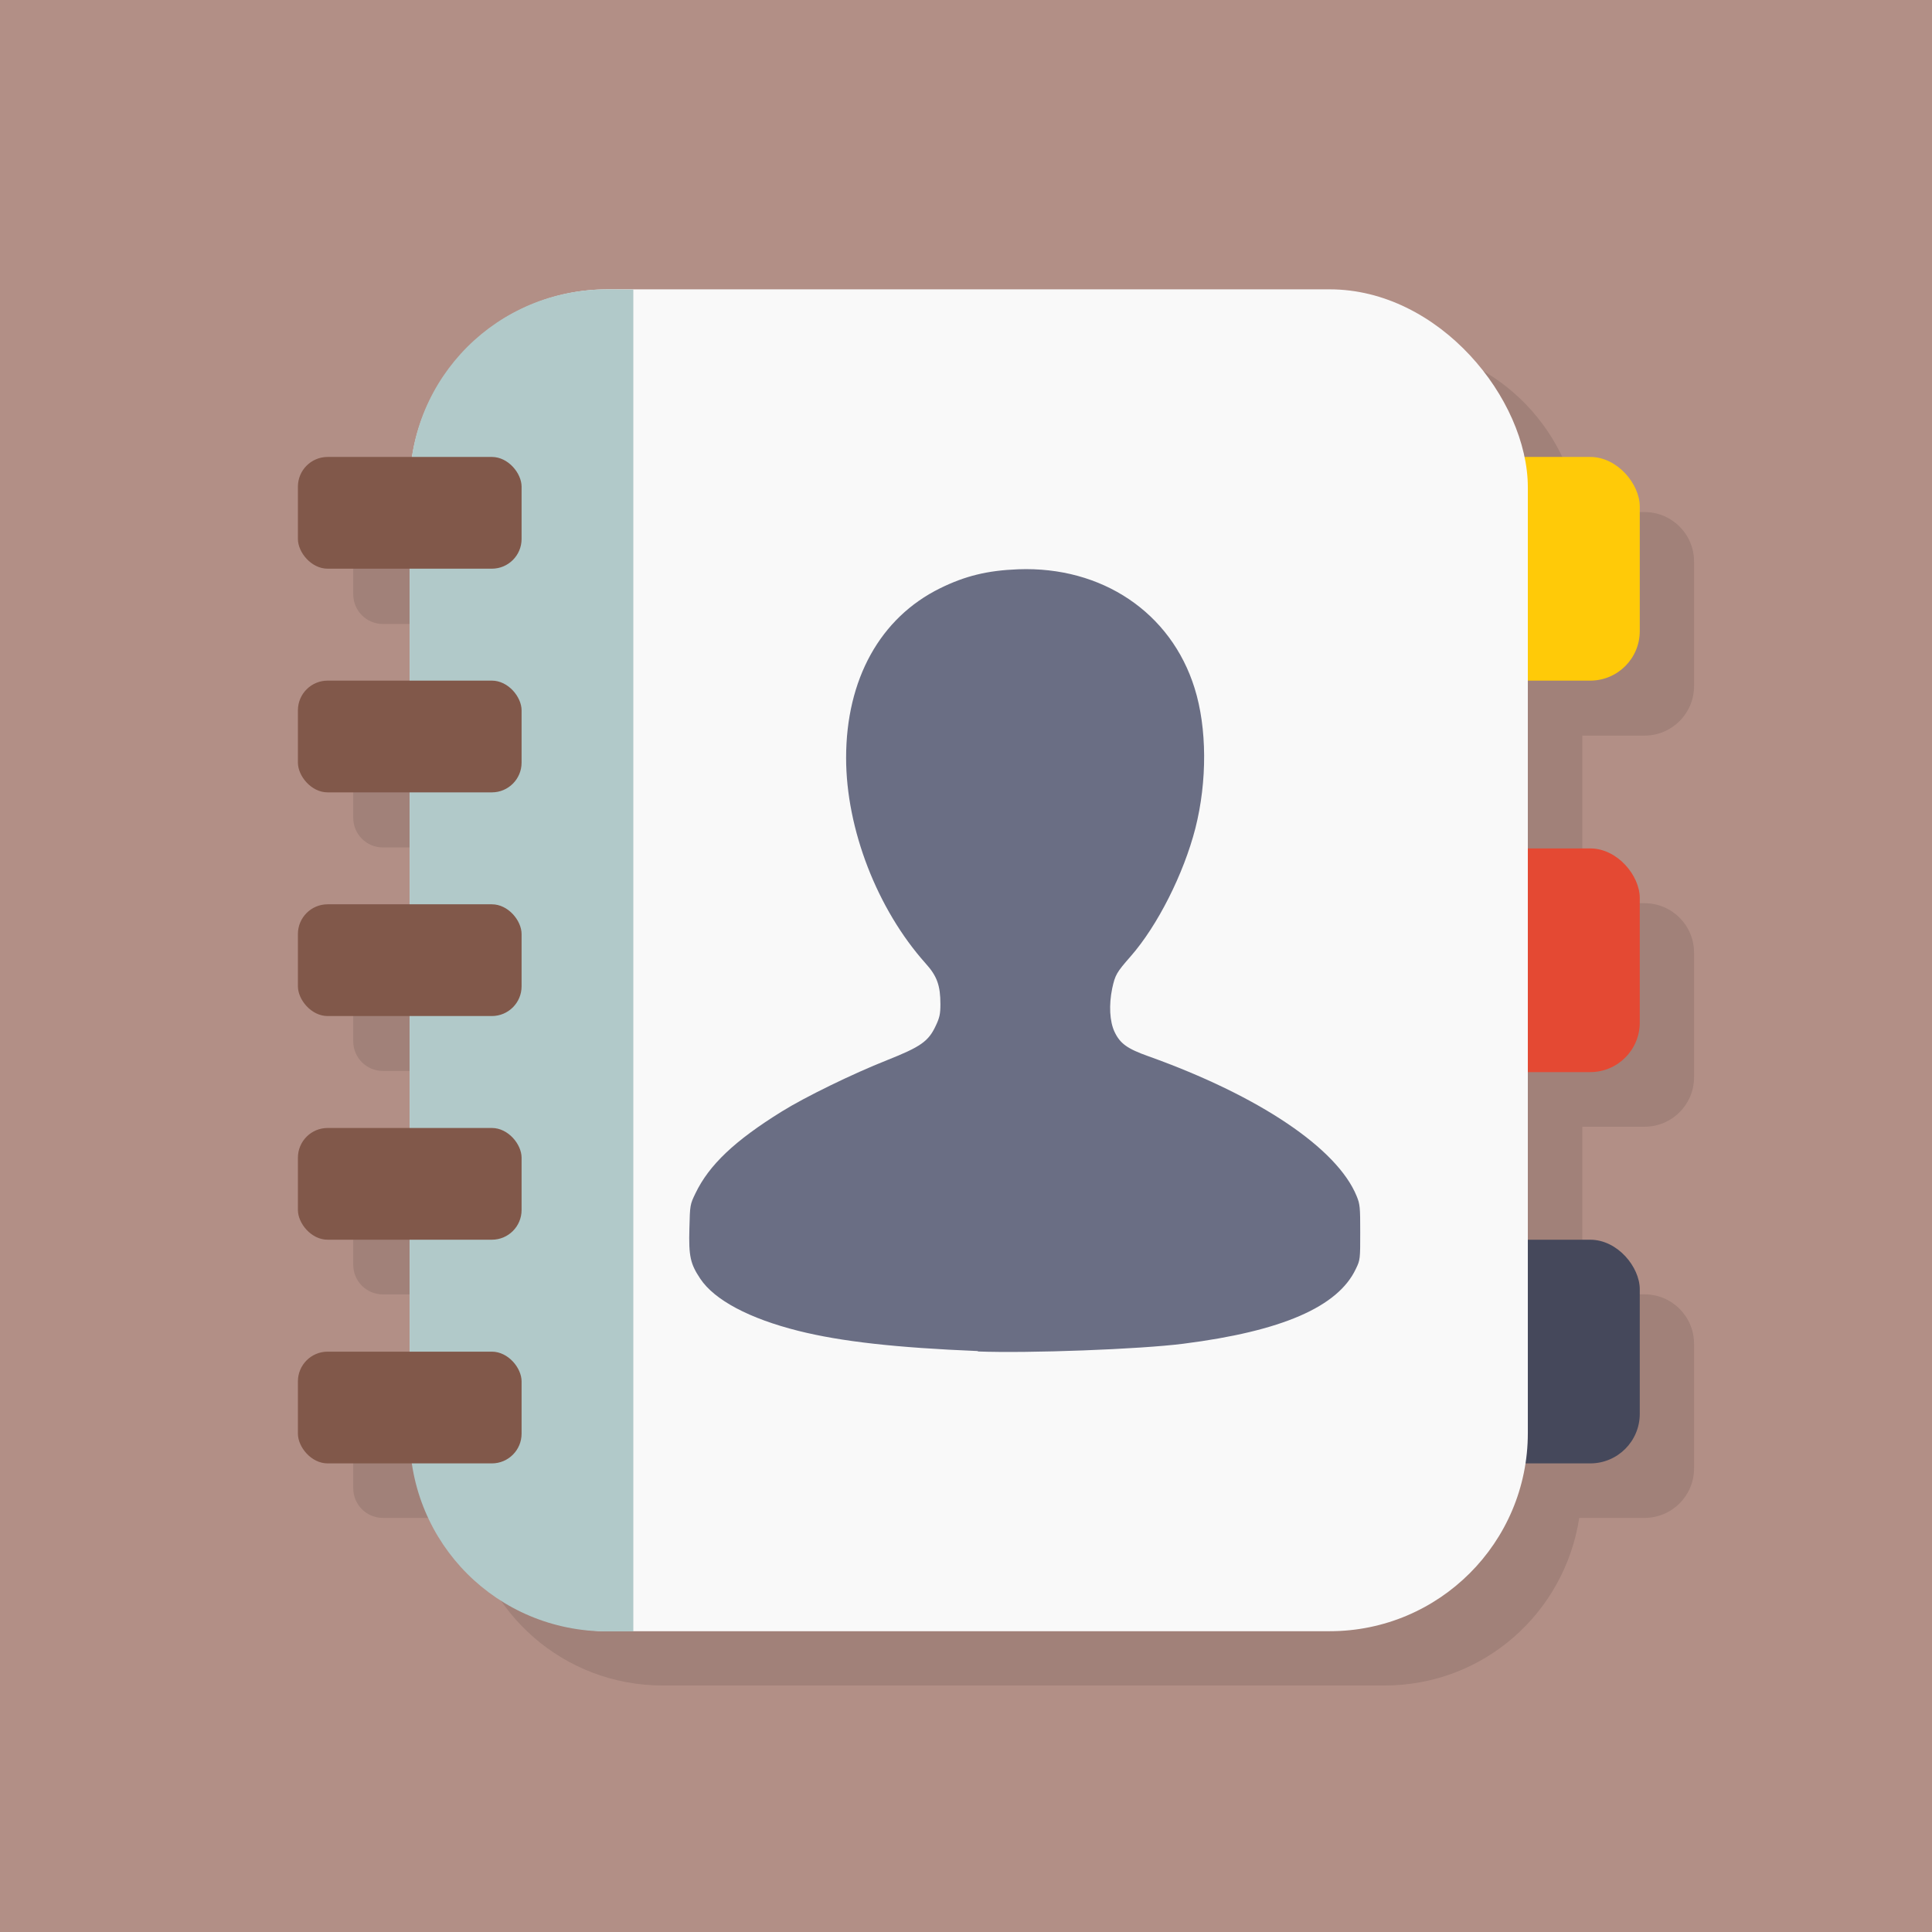 <?xml version="1.0" encoding="UTF-8" standalone="no"?>
<svg
   xmlns:osb="http://www.openswatchbook.org/uri/2009/osb"
   xmlns:dc="http://purl.org/dc/elements/1.1/"
   xmlns:cc="http://creativecommons.org/ns#"
   xmlns:rdf="http://www.w3.org/1999/02/22-rdf-syntax-ns#"
   xmlns:svg="http://www.w3.org/2000/svg"
   xmlns="http://www.w3.org/2000/svg"
   xmlns:xlink="http://www.w3.org/1999/xlink"
   id="svg7649"
   version="1.0"
   width="32"
   height="32">
  <rect width="100%" height="100%" fill="#333333" stroke="none"/>
  <defs
     id="defs7659">
    <linearGradient
       gradientTransform="matrix(0,-1,1,0,-1.5e-6,48)"
       gradientUnits="userSpaceOnUse"
       x2="47"
       x1="1"
       id="linearGradient3764">
      <stop
         id="stop7"
         style="stop-color:#344e8e;stop-opacity:1" />
      <stop
         id="stop9"
         style="stop-color:#3a569c;stop-opacity:1"
         offset="1" />
    </linearGradient>
    <linearGradient
       gradientTransform="matrix(0,-1,1,0,44.444,48)"
       gradientUnits="userSpaceOnUse"
       x2="47"
       x1="1"
       id="linearGradient3764-1">
      <stop
         id="stop7-0"
         style="stop-color:#f7b747;stop-opacity:1" />
      <stop
         id="stop9-3"
         style="stop-color:#f8bd5a;stop-opacity:1"
         offset="1" />
    </linearGradient>
    <linearGradient
       gradientTransform="matrix(0,-1,1,0,-1.5e-6,48)"
       gradientUnits="userSpaceOnUse"
       x2="47"
       x1="1"
       id="linearGradient3764-6">
      <stop
         id="stop7-7"
         style="stop-color:#f6b042;stop-opacity:1" />
      <stop
         id="stop9-32"
         style="stop-color:#f7b754;stop-opacity:1"
         offset="1" />
    </linearGradient>
    <linearGradient
       gradientTransform="matrix(0,-1,1,0,-1.5e-6,48)"
       gradientUnits="userSpaceOnUse"
       x2="47"
       x1="1"
       id="linearGradient3764-2">
      <stop
         id="stop7-1"
         style="stop-color:#ad897f;stop-opacity:1" />
      <stop
         id="stop9-5"
         style="stop-color:#b5948b;stop-opacity:1"
         offset="1" />
    </linearGradient>
    <linearGradient
       id="linearGradient3874">
      <stop
         id="stop3876"
         offset="0"
         style="stop-color:#ffffff;stop-opacity:1;" />
      <stop
         id="stop3878"
         offset="1"
         style="stop-color:#ffffff;stop-opacity:0;" />
    </linearGradient>
    <linearGradient
       id="linearGradient3858">
      <stop
         style="stop-color:#000000;stop-opacity:1;"
         offset="0"
         id="stop3860" />
      <stop
         style="stop-color:#000000;stop-opacity:0;"
         offset="1"
         id="stop3862" />
    </linearGradient>
    <linearGradient
       id="linearGradient3045">
      <stop
         style="stop-color:#91bedd;stop-opacity:1;"
         offset="0"
         id="stop3047" />
      <stop
         style="stop-color:#4986b1;stop-opacity:1;"
         offset="1"
         id="stop3049" />
    </linearGradient>
    <linearGradient
       id="linearGradient4213">
      <stop
         id="stop4215"
         offset="0"
         style="stop-color:#b1d7f3;stop-opacity:1" />
      <stop
         id="stop4217"
         offset="1"
         style="stop-color:#8fafda;stop-opacity:1" />
    </linearGradient>
    <linearGradient
       id="linearGradient5460"
       osb:paint="gradient">
      <stop
         style="stop-color:#e6e6e6;stop-opacity:1"
         offset="0"
         id="stop5462" />
      <stop
         style="stop-color:#ffffff;stop-opacity:1"
         offset="1"
         id="stop5464" />
    </linearGradient>
    <linearGradient
       id="linearGradient5476"
       osb:paint="solid">
      <stop
         style="stop-color:#772953;stop-opacity:1;"
         offset="0"
         id="stop5478" />
    </linearGradient>
    <linearGradient
       xlink:href="#linearGradient4213"
       id="linearGradient3037"
       gradientUnits="userSpaceOnUse"
       x1="144"
       y1="918.362"
       x2="144"
       y2="1052.362"
       gradientTransform="matrix(1.778,0,0,1.776,16,-1563.36)" />
    <filter
       id="filter4223"
       style="color-interpolation-filters:sRGB">
      <feBlend
         id="feBlend4225"
         in2="BackgroundImage"
         mode="multiply" />
    </filter>
    <filter
       id="filter4154"
       style="color-interpolation-filters:sRGB">
      <feComposite
         id="feComposite4156"
         in2="SourceGraphic"
         k3="0"
         k2="1"
         k1="0"
         result="composite1"
         k4="0"
         operator="arithmetic" />
      <feColorMatrix
         id="feColorMatrix4158"
         type="saturate"
         values="0"
         result="colormatrix1"
         in="composite1" />
      <feFlood
         id="feFlood4160"
         result="flood1"
         flood-color="rgb(72,59,72)" />
      <feBlend
         id="feBlend4162"
         result="blend1"
         mode="multiply"
         in2="colormatrix1"
         in="flood1" />
      <feBlend
         id="feBlend4164"
         mode="screen"
         in2="blend1"
         result="blend2" />
      <feColorMatrix
         id="feColorMatrix4166"
         type="saturate"
         values="1"
         result="colormatrix2"
         in="blend2" />
      <feComposite
         id="feComposite4168"
         operator="in"
         result="composite2"
         in2="SourceGraphic"
         in="colormatrix2" />
    </filter>
    <linearGradient
       xlink:href="#linearGradient3858"
       id="linearGradient3864"
       x1="272"
       y1="256"
       x2="368"
       y2="352"
       gradientUnits="userSpaceOnUse" />
    <linearGradient
       xlink:href="#linearGradient3874"
       id="linearGradient3872"
       gradientUnits="userSpaceOnUse"
       x1="272"
       y1="256"
       x2="368"
       y2="352"
       gradientTransform="rotate(180,272,272)" />
    <linearGradient
       xlink:href="#linearGradient3874"
       id="linearGradient3906"
       gradientUnits="userSpaceOnUse"
       gradientTransform="rotate(180,272,272)"
       x1="288"
       y1="264"
       x2="360"
       y2="328" />
    <linearGradient
       xlink:href="#linearGradient3858"
       id="linearGradient3908"
       gradientUnits="userSpaceOnUse"
       x1="288"
       y1="272"
       x2="368"
       y2="352" />
    <clipPath
       clipPathUnits="userSpaceOnUse"
       id="clipPath9430">
      <path
         id="path9432"
         d="m 166.062,-196 179.875,0 C 491.235,-196 512,-175.287 512,-30.125 l 0,148.25 C 512,263.286 491.235,284 345.938,284 l -179.875,0 C 20.765,284 0,263.286 0,118.125 L 0,-30.125 C 0,-175.287 20.765,-196 166.062,-196 Z"
         style="color:#000000;display:inline;overflow:visible;visibility:visible;fill:#ffffff;fill-opacity:1;fill-rule:nonzero;stroke:none;stroke-width:1;marker:none;enable-background:new" />
    </clipPath>
  </defs>
  <path
     id="path7651"
     style="color:#000000;fill:#b28f86;fill-opacity:1"
     d="M 0,0 0,32 32,32 32,0 Z" />
  <g
     transform="matrix(1.029,0,0,1.029,-8.662,-8.806)"
     id="g8905">
    <g
       id="g27"
       transform="matrix(3.189,0,0,3.189,2.412,2.414)">
      <g
         id="g29"
         style="opacity:0.1"
         transform="translate(0.282,0.282)">
        <path
           id="path31"
           style="fill:#000000;fill-opacity:1;stroke:none"
           transform="matrix(0.282,0,0,0.282,-0.282,-0.282)"
           d="m 18.543,13 c -1.777,0 -3.226,1.299 -3.488,3 l -1.523,0 c -0.294,0 -0.531,0.237 -0.531,0.531 l 0,0.938 c 0,0.294 0.237,0.531 0.531,0.531 l 1.469,0 0,2 -1.469,0 c -0.294,0 -0.531,0.237 -0.531,0.531 l 0,0.938 c 0,0.294 0.237,0.531 0.531,0.531 l 1.469,0 0,2 -1.469,0 c -0.294,0 -0.531,0.237 -0.531,0.531 l 0,0.938 c 0,0.294 0.237,0.531 0.531,0.531 l 1.469,0 0,2 -1.469,0 c -0.294,0 -0.531,0.237 -0.531,0.531 l 0,0.938 c 0,0.294 0.237,0.531 0.531,0.531 l 1.469,0 0,2 -1.469,0 c -0.294,0 -0.531,0.237 -0.531,0.531 l 0,0.938 c 0,0.294 0.237,0.531 0.531,0.531 l 1.523,0 c 0.262,1.701 1.712,3 3.488,3 l 12.914,0 c 1.777,0 3.226,-1.299 3.488,-3 l 1.168,0 C 36.604,34 37,33.604 37,33.113 l 0,-2.227 c 0,-0.491 -0.396,-0.887 -0.887,-0.887 l -1.113,0 0,-3 1.113,0 c 0.491,0 0.887,-0.396 0.887,-0.887 l 0,-2.227 c 0,-0.491 -0.396,-0.887 -0.887,-0.887 l -1.113,0 0,-3 1.113,0 c 0.491,0 0.887,-0.396 0.887,-0.887 l 0,-2.227 c 0,-0.491 -0.396,-0.887 -0.887,-0.887 l -1.168,0 c -0.262,-1.701 -1.712,-3 -3.488,-3 l -12.914,0 z" />
      </g>
      <g
         id="g33">
        <rect
           id="rect35"
           style="fill:#45485b;fill-opacity:1;stroke:none"
           width="0.847"
           height="1.129"
           x="9.313"
           y="8.184"
           rx="0.25" />
        <rect
           id="rect37"
           style="fill:#e44933;fill-opacity:1;stroke:none"
           rx="0.25"
           y="6.209"
           x="9.313"
           height="1.129"
           width="0.847" />
        <rect
           id="rect39"
           style="fill:#ffca08;fill-opacity:1;stroke:none"
           width="0.847"
           height="1.129"
           x="9.313"
           y="4.233"
           rx="0.25" />
        <rect
           id="rect41"
           style="fill:#f9f9f9;fill-opacity:1;stroke:none"
           width="5.644"
           height="6.773"
           x="3.951"
           y="3.387"
           rx="1" />
        <path
           id="path43"
           style="fill:#b1c9c9;fill-opacity:1;stroke:none"
           d="m 4.948,3.387 c -0.554,0 -0.997,0.443 -0.997,0.997 l 0,4.78 c 0,0.554 0.443,0.997 0.997,0.997 l 0.132,0 0,-6.773 z" />
        <rect
           id="rect45"
           style="fill:#81584a;fill-opacity:1;stroke:none"
           rx="0.15"
           y="5.362"
           x="3.387"
           height="0.564"
           width="1.129" />
        <rect
           id="rect47"
           style="fill:#81584a;fill-opacity:1;stroke:none"
           width="1.129"
           height="0.564"
           x="3.387"
           y="6.491"
           rx="0.15" />
        <rect
           id="rect49"
           style="fill:#81584a;fill-opacity:1;stroke:none"
           rx="0.15"
           y="7.62"
           x="3.387"
           height="0.564"
           width="1.129" />
        <rect
           id="rect51"
           style="fill:#81584a;fill-opacity:1;stroke:none"
           width="1.129"
           height="0.564"
           x="3.387"
           y="8.749"
           rx="0.15" />
        <rect
           id="rect53"
           style="fill:#81584a;fill-opacity:1;stroke:none"
           width="1.129"
           height="0.564"
           x="3.387"
           y="4.233"
           rx="0.15" />
        <path
           id="path55"
           style="fill:#6a6e84;fill-opacity:1"
           d="M 6.819,8.746 C 6.407,8.729 6.128,8.698 5.913,8.644 5.666,8.582 5.49,8.489 5.418,8.381 5.368,8.306 5.359,8.268 5.363,8.127 5.366,8.008 5.366,8.007 5.394,7.949 5.463,7.806 5.592,7.684 5.829,7.537 5.946,7.464 6.188,7.346 6.36,7.278 6.531,7.21 6.57,7.183 6.607,7.103 6.626,7.063 6.63,7.044 6.63,6.995 6.63,6.901 6.613,6.853 6.555,6.789 6.311,6.516 6.154,6.111 6.154,5.752 6.154,5.355 6.326,5.045 6.628,4.896 6.756,4.833 6.868,4.806 7.022,4.8 7.445,4.784 7.794,5.018 7.913,5.4 7.976,5.601 7.977,5.87 7.917,6.107 7.858,6.337 7.726,6.599 7.59,6.754 7.519,6.835 7.512,6.847 7.497,6.916 7.48,6.999 7.484,7.082 7.509,7.135 7.537,7.194 7.573,7.22 7.68,7.258 c 0.559,0.2 0.953,0.465 1.051,0.706 0.017,0.041 0.018,0.057 0.018,0.183 0,0.134 0,0.139 -0.022,0.184 C 8.637,8.523 8.353,8.646 7.856,8.709 7.637,8.737 7.074,8.758 6.819,8.748 Z" />
      </g>
    </g>
  </g>
</svg>
